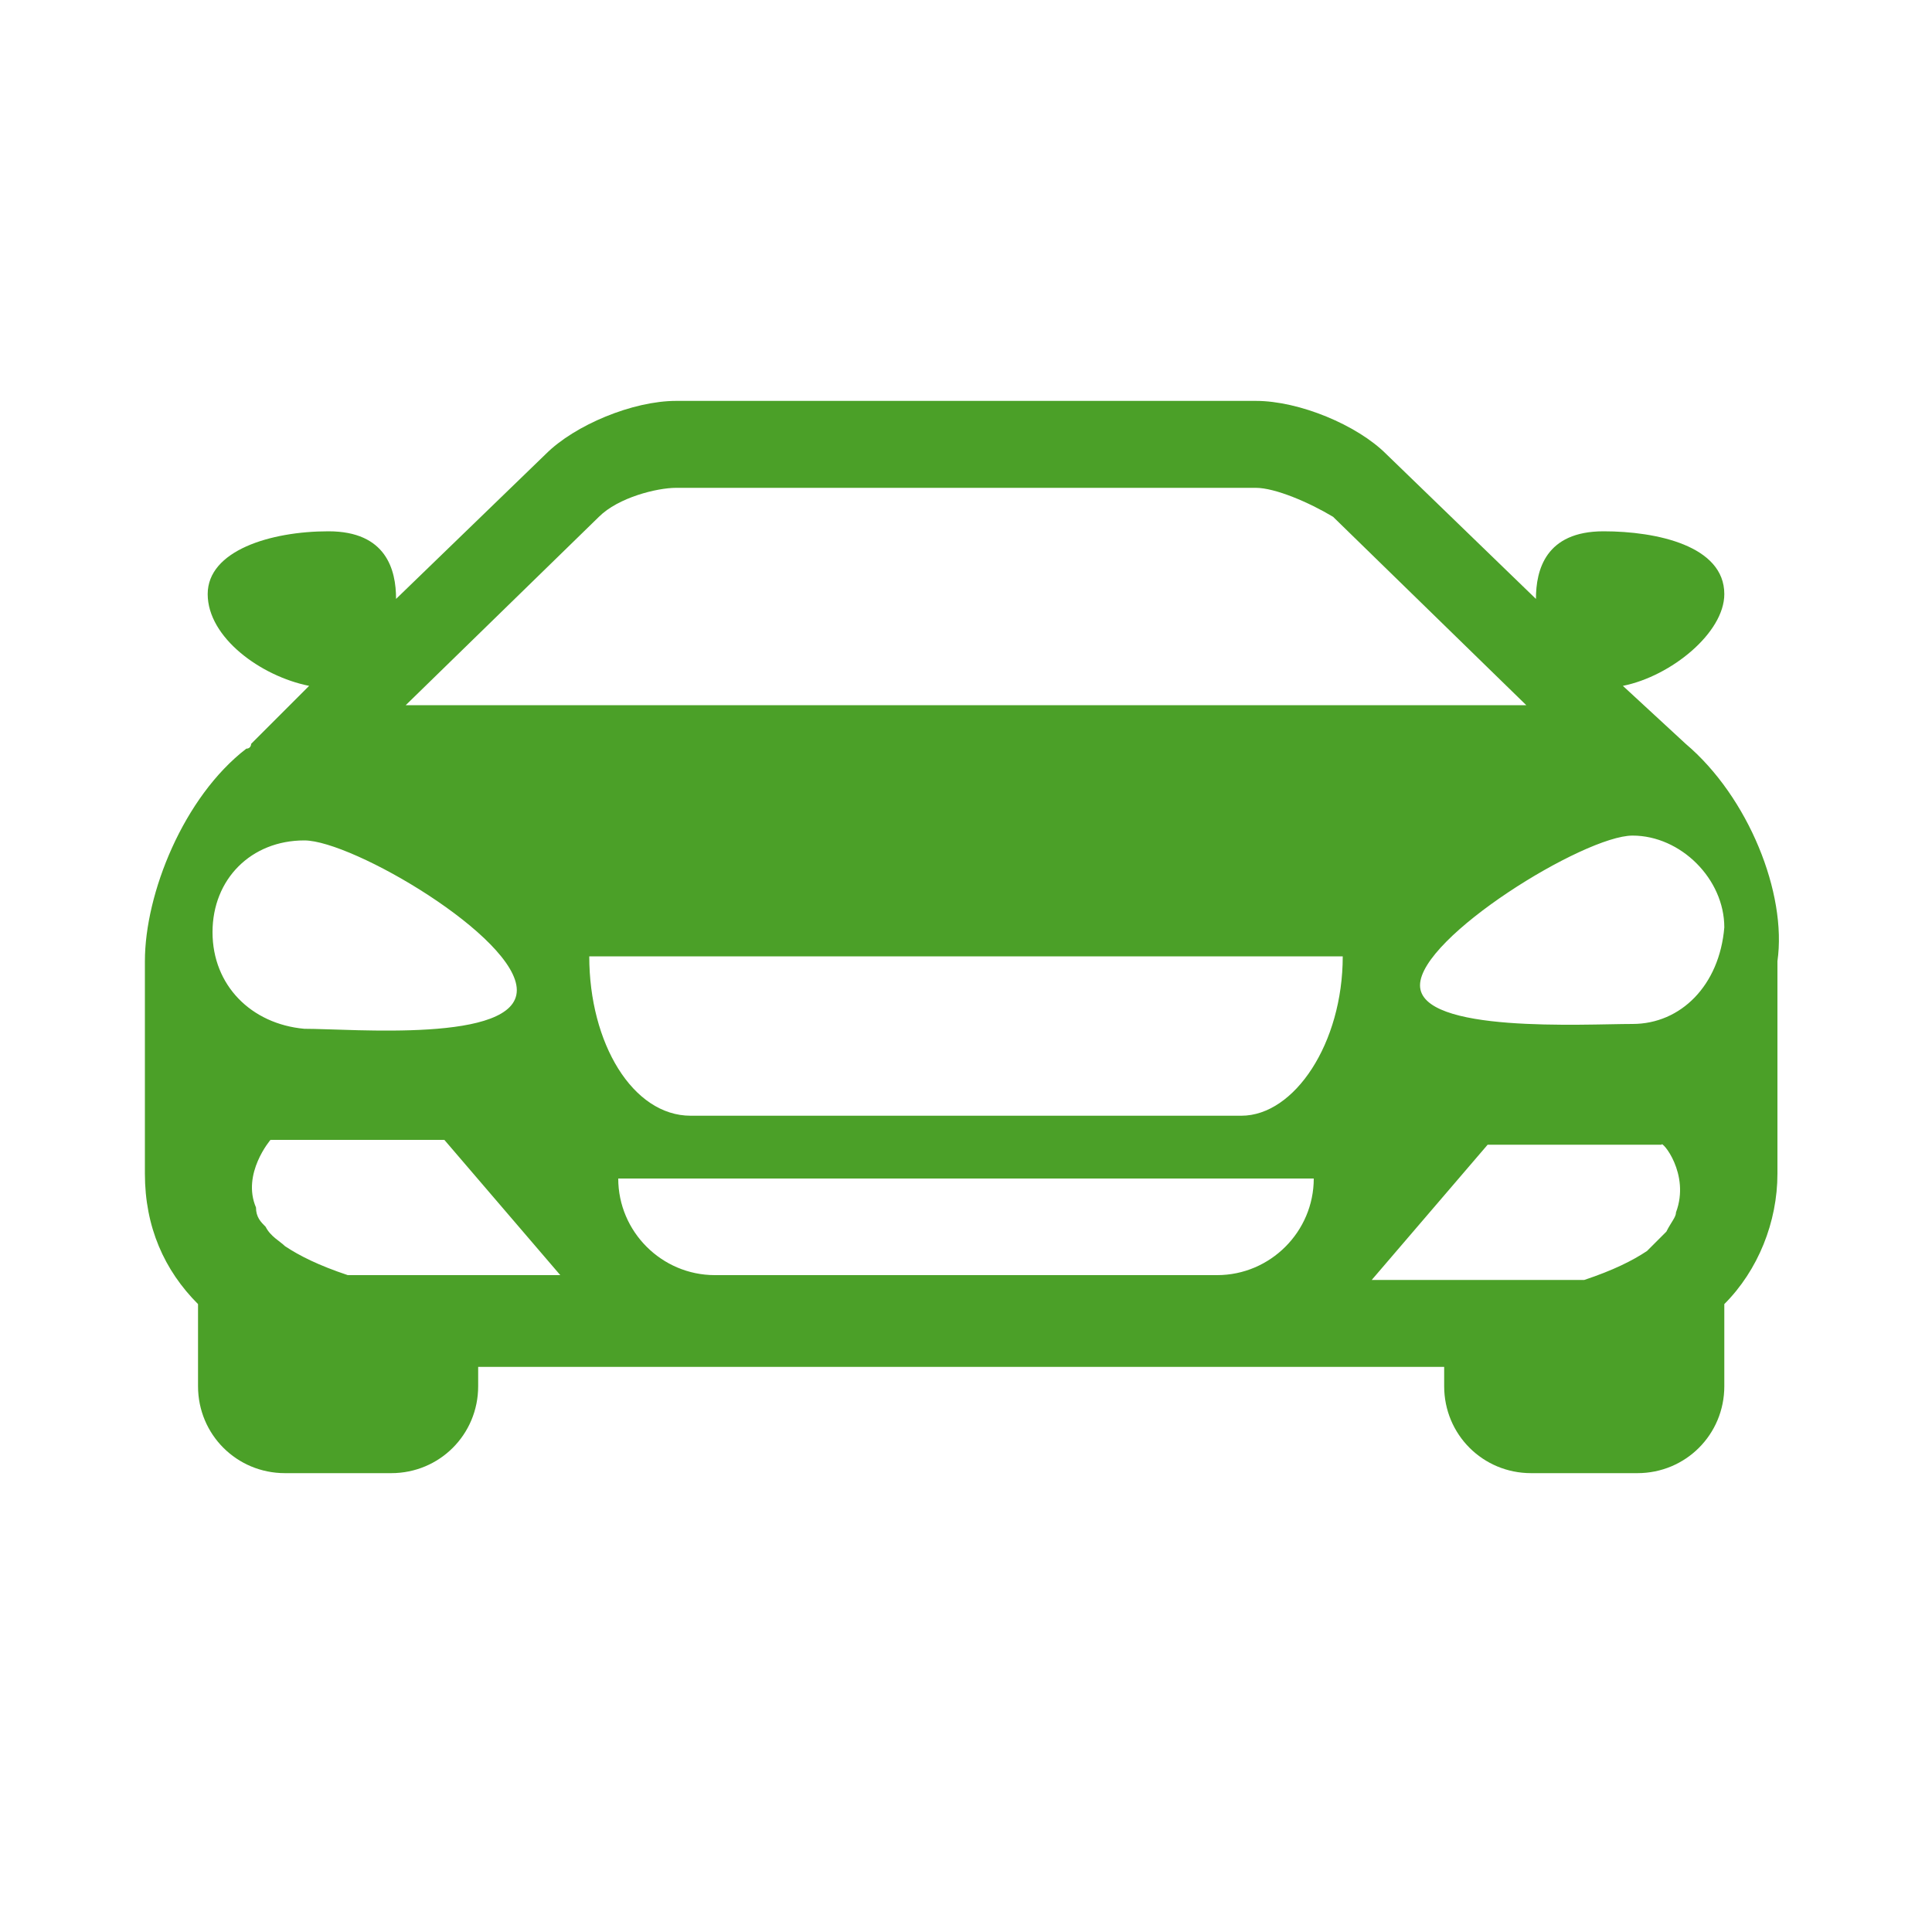 <?xml version="1.0" encoding="utf-8"?>
<!-- Generator: Adobe Illustrator 19.0.0, SVG Export Plug-In . SVG Version: 6.00 Build 0)  -->
<svg version="1.1" id="Layer_1" xmlns="http://www.w3.org/2000/svg" xmlns:xlink="http://www.w3.org/1999/xlink" x="0px" y="0px"
	 width="40px" height="40px" viewBox="0 0 40 40" enable-background="new 0 0 40 40" xml:space="preserve">
<g id="XMLID_10_">
	<path id="XMLID_11_" fill="#4BA028" d="M34.9,15.4C34.9,15.3,34.9,15.3,34.9,15.4l-1.3-1.2c1-0.2,2.1-1.1,2.1-1.9
		c0-1-1.4-1.3-2.5-1.3c-1.2,0-1.4,0.8-1.4,1.4l-3.1-3c-0.6-0.6-1.8-1.1-2.7-1.1h-6h0h-6c-0.9,0-2.1,0.5-2.7,1.1l-3.1,3
		c0-0.6-0.2-1.4-1.4-1.4c-1.2,0-2.5,0.4-2.5,1.3c0,0.9,1.1,1.7,2.1,1.9l-1.2,1.2c0,0,0,0.1-0.1,0.1C3.8,16.5,3,18.5,3,19.9v4.4
		c0,1.1,0.4,2,1.1,2.7v1.7c0,1,0.8,1.8,1.8,1.8h2.2c1,0,1.8-0.8,1.8-1.8v-0.4h10h0h10v0.4c0,1,0.8,1.8,1.8,1.8h2.2
		c1,0,1.8-0.8,1.8-1.8V27c0.7-0.7,1.1-1.7,1.1-2.7v-4.4C37,18.5,36.2,16.5,34.9,15.4z M12.4,10.7c0.4-0.4,1.2-0.6,1.6-0.6h6h0h6
		c0.4,0,1.1,0.3,1.6,0.6l4,3.9H20h0H8.4L12.4,10.7z M4.4,19.3c0-1.1,0.8-1.9,1.9-1.9c1,0,4.4,2,4.4,3.1s-3.4,0.8-4.4,0.8
		C5.2,21.2,4.4,20.4,4.4,19.3z M10,26.4H9.6H9.3l-2.1,0c-0.6-0.2-1-0.4-1.3-0.6c-0.1-0.1-0.3-0.2-0.4-0.4c-0.1-0.1-0.2-0.2-0.2-0.4
		c-0.3-0.7,0.3-1.4,0.3-1.4h3.6l2.4,2.8L10,26.4L10,26.4z M25.2,26.4H20h0h-5.2c-1.1,0-2-0.9-2-2H20h0h7.2
		C27.2,25.5,26.3,26.4,25.2,26.4z M25.7,23.1H20h0h-5.7c-1.2,0-2.1-1.5-2.1-3.3H20h0h7.8C27.8,21.6,26.8,23.1,25.7,23.1z M34.7,25.1
		c0,0.1-0.1,0.2-0.2,0.4c-0.1,0.1-0.2,0.2-0.4,0.4c-0.3,0.2-0.7,0.4-1.3,0.6l-2.1,0h-0.4H30h-1.6l2.4-2.8h3.6
		C34.4,23.6,35,24.3,34.7,25.1z M33.8,21.2c-1,0-4.4,0.2-4.4-0.8s3.4-3.1,4.4-3.1c1,0,1.9,0.9,1.9,1.9
		C35.6,20.4,34.8,21.2,33.8,21.2z"/>
</g>
</svg>
